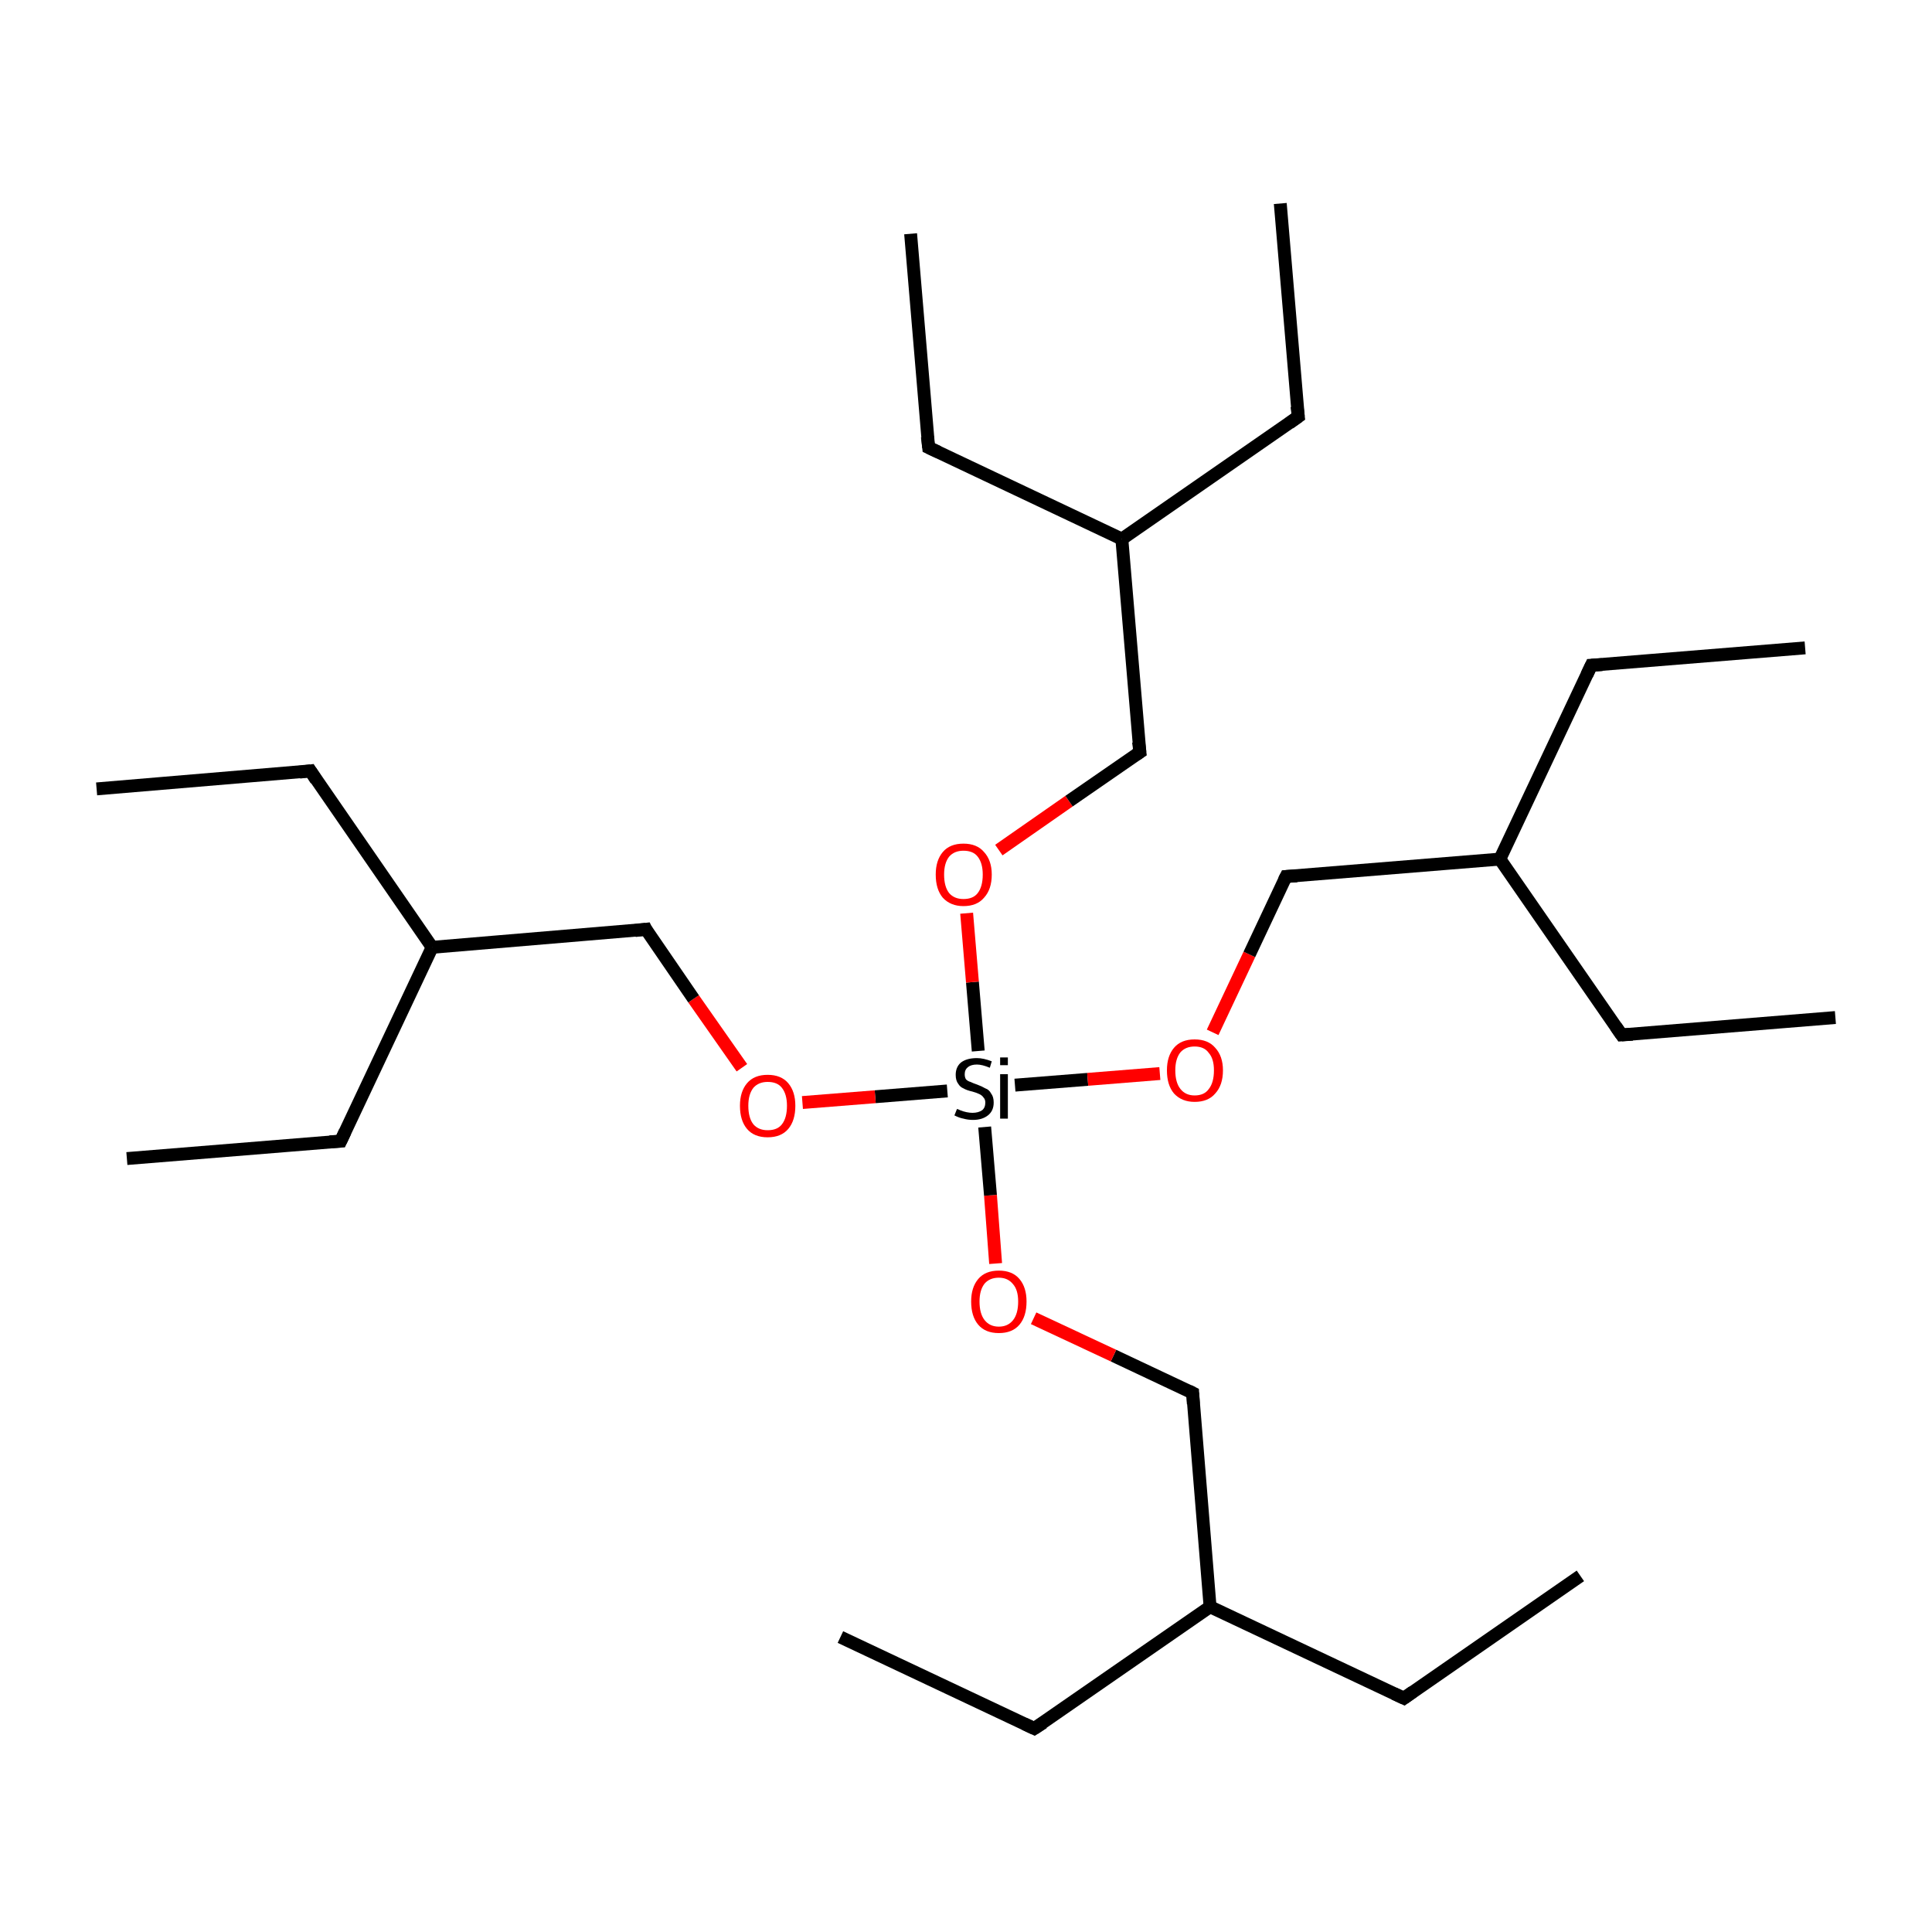 <?xml version='1.0' encoding='iso-8859-1'?>
<svg version='1.1' baseProfile='full'
              xmlns='http://www.w3.org/2000/svg'
                      xmlns:rdkit='http://www.rdkit.org/xml'
                      xmlns:xlink='http://www.w3.org/1999/xlink'
                  xml:space='preserve'
width='300px' height='300px' viewBox='0 0 300 300'>
<!-- END OF HEADER -->
<rect style='opacity:1.0;fill:#FFFFFF;stroke:none' width='300.0' height='300.0' x='0.0' y='0.0'> </rect>
<path class='bond-0 atom-0 atom-1' d='M 245.4,244.7 L 218.0,263.7' style='fill:none;fill-rule:evenodd;stroke:#000000;stroke-width:2.0px;stroke-linecap:butt;stroke-linejoin:miter;stroke-opacity:1' />
<path class='bond-1 atom-1 atom-2' d='M 218.0,263.7 L 187.9,249.5' style='fill:none;fill-rule:evenodd;stroke:#000000;stroke-width:2.0px;stroke-linecap:butt;stroke-linejoin:miter;stroke-opacity:1' />
<path class='bond-2 atom-2 atom-3' d='M 187.9,249.5 L 160.6,268.4' style='fill:none;fill-rule:evenodd;stroke:#000000;stroke-width:2.0px;stroke-linecap:butt;stroke-linejoin:miter;stroke-opacity:1' />
<path class='bond-3 atom-3 atom-4' d='M 160.6,268.4 L 130.5,254.2' style='fill:none;fill-rule:evenodd;stroke:#000000;stroke-width:2.0px;stroke-linecap:butt;stroke-linejoin:miter;stroke-opacity:1' />
<path class='bond-4 atom-2 atom-5' d='M 187.9,249.5 L 185.2,216.3' style='fill:none;fill-rule:evenodd;stroke:#000000;stroke-width:2.0px;stroke-linecap:butt;stroke-linejoin:miter;stroke-opacity:1' />
<path class='bond-5 atom-5 atom-6' d='M 185.2,216.3 L 172.9,210.5' style='fill:none;fill-rule:evenodd;stroke:#000000;stroke-width:2.0px;stroke-linecap:butt;stroke-linejoin:miter;stroke-opacity:1' />
<path class='bond-5 atom-5 atom-6' d='M 172.9,210.5 L 160.5,204.7' style='fill:none;fill-rule:evenodd;stroke:#FF0000;stroke-width:2.0px;stroke-linecap:butt;stroke-linejoin:miter;stroke-opacity:1' />
<path class='bond-6 atom-6 atom-7' d='M 154.6,196.2 L 153.8,185.6' style='fill:none;fill-rule:evenodd;stroke:#FF0000;stroke-width:2.0px;stroke-linecap:butt;stroke-linejoin:miter;stroke-opacity:1' />
<path class='bond-6 atom-6 atom-7' d='M 153.8,185.6 L 152.9,175.0' style='fill:none;fill-rule:evenodd;stroke:#000000;stroke-width:2.0px;stroke-linecap:butt;stroke-linejoin:miter;stroke-opacity:1' />
<path class='bond-7 atom-7 atom-8' d='M 151.9,163.2 L 151.0,152.5' style='fill:none;fill-rule:evenodd;stroke:#000000;stroke-width:2.0px;stroke-linecap:butt;stroke-linejoin:miter;stroke-opacity:1' />
<path class='bond-7 atom-7 atom-8' d='M 151.0,152.5 L 150.1,141.8' style='fill:none;fill-rule:evenodd;stroke:#FF0000;stroke-width:2.0px;stroke-linecap:butt;stroke-linejoin:miter;stroke-opacity:1' />
<path class='bond-8 atom-8 atom-9' d='M 155.1,132.0 L 166.0,124.4' style='fill:none;fill-rule:evenodd;stroke:#FF0000;stroke-width:2.0px;stroke-linecap:butt;stroke-linejoin:miter;stroke-opacity:1' />
<path class='bond-8 atom-8 atom-9' d='M 166.0,124.4 L 177.0,116.8' style='fill:none;fill-rule:evenodd;stroke:#000000;stroke-width:2.0px;stroke-linecap:butt;stroke-linejoin:miter;stroke-opacity:1' />
<path class='bond-9 atom-9 atom-10' d='M 177.0,116.8 L 174.2,83.7' style='fill:none;fill-rule:evenodd;stroke:#000000;stroke-width:2.0px;stroke-linecap:butt;stroke-linejoin:miter;stroke-opacity:1' />
<path class='bond-10 atom-10 atom-11' d='M 174.2,83.7 L 201.6,64.7' style='fill:none;fill-rule:evenodd;stroke:#000000;stroke-width:2.0px;stroke-linecap:butt;stroke-linejoin:miter;stroke-opacity:1' />
<path class='bond-11 atom-11 atom-12' d='M 201.6,64.7 L 198.8,31.6' style='fill:none;fill-rule:evenodd;stroke:#000000;stroke-width:2.0px;stroke-linecap:butt;stroke-linejoin:miter;stroke-opacity:1' />
<path class='bond-12 atom-10 atom-13' d='M 174.2,83.7 L 144.2,69.5' style='fill:none;fill-rule:evenodd;stroke:#000000;stroke-width:2.0px;stroke-linecap:butt;stroke-linejoin:miter;stroke-opacity:1' />
<path class='bond-13 atom-13 atom-14' d='M 144.2,69.5 L 141.4,36.3' style='fill:none;fill-rule:evenodd;stroke:#000000;stroke-width:2.0px;stroke-linecap:butt;stroke-linejoin:miter;stroke-opacity:1' />
<path class='bond-14 atom-7 atom-15' d='M 147.1,169.4 L 135.9,170.3' style='fill:none;fill-rule:evenodd;stroke:#000000;stroke-width:2.0px;stroke-linecap:butt;stroke-linejoin:miter;stroke-opacity:1' />
<path class='bond-14 atom-7 atom-15' d='M 135.9,170.3 L 124.6,171.2' style='fill:none;fill-rule:evenodd;stroke:#FF0000;stroke-width:2.0px;stroke-linecap:butt;stroke-linejoin:miter;stroke-opacity:1' />
<path class='bond-15 atom-15 atom-16' d='M 115.2,165.8 L 107.7,155.1' style='fill:none;fill-rule:evenodd;stroke:#FF0000;stroke-width:2.0px;stroke-linecap:butt;stroke-linejoin:miter;stroke-opacity:1' />
<path class='bond-15 atom-15 atom-16' d='M 107.7,155.1 L 100.3,144.3' style='fill:none;fill-rule:evenodd;stroke:#000000;stroke-width:2.0px;stroke-linecap:butt;stroke-linejoin:miter;stroke-opacity:1' />
<path class='bond-16 atom-16 atom-17' d='M 100.3,144.3 L 67.1,147.1' style='fill:none;fill-rule:evenodd;stroke:#000000;stroke-width:2.0px;stroke-linecap:butt;stroke-linejoin:miter;stroke-opacity:1' />
<path class='bond-17 atom-17 atom-18' d='M 67.1,147.1 L 48.2,119.7' style='fill:none;fill-rule:evenodd;stroke:#000000;stroke-width:2.0px;stroke-linecap:butt;stroke-linejoin:miter;stroke-opacity:1' />
<path class='bond-18 atom-18 atom-19' d='M 48.2,119.7 L 15.0,122.5' style='fill:none;fill-rule:evenodd;stroke:#000000;stroke-width:2.0px;stroke-linecap:butt;stroke-linejoin:miter;stroke-opacity:1' />
<path class='bond-19 atom-17 atom-20' d='M 67.1,147.1 L 52.9,177.2' style='fill:none;fill-rule:evenodd;stroke:#000000;stroke-width:2.0px;stroke-linecap:butt;stroke-linejoin:miter;stroke-opacity:1' />
<path class='bond-20 atom-20 atom-21' d='M 52.9,177.2 L 19.7,179.9' style='fill:none;fill-rule:evenodd;stroke:#000000;stroke-width:2.0px;stroke-linecap:butt;stroke-linejoin:miter;stroke-opacity:1' />
<path class='bond-21 atom-7 atom-22' d='M 157.6,168.5 L 168.9,167.6' style='fill:none;fill-rule:evenodd;stroke:#000000;stroke-width:2.0px;stroke-linecap:butt;stroke-linejoin:miter;stroke-opacity:1' />
<path class='bond-21 atom-7 atom-22' d='M 168.9,167.6 L 180.1,166.7' style='fill:none;fill-rule:evenodd;stroke:#FF0000;stroke-width:2.0px;stroke-linecap:butt;stroke-linejoin:miter;stroke-opacity:1' />
<path class='bond-22 atom-22 atom-23' d='M 188.3,160.3 L 194.0,148.2' style='fill:none;fill-rule:evenodd;stroke:#FF0000;stroke-width:2.0px;stroke-linecap:butt;stroke-linejoin:miter;stroke-opacity:1' />
<path class='bond-22 atom-22 atom-23' d='M 194.0,148.2 L 199.7,136.1' style='fill:none;fill-rule:evenodd;stroke:#000000;stroke-width:2.0px;stroke-linecap:butt;stroke-linejoin:miter;stroke-opacity:1' />
<path class='bond-23 atom-23 atom-24' d='M 199.7,136.1 L 232.9,133.4' style='fill:none;fill-rule:evenodd;stroke:#000000;stroke-width:2.0px;stroke-linecap:butt;stroke-linejoin:miter;stroke-opacity:1' />
<path class='bond-24 atom-24 atom-25' d='M 232.9,133.4 L 247.1,103.3' style='fill:none;fill-rule:evenodd;stroke:#000000;stroke-width:2.0px;stroke-linecap:butt;stroke-linejoin:miter;stroke-opacity:1' />
<path class='bond-25 atom-25 atom-26' d='M 247.1,103.3 L 280.3,100.6' style='fill:none;fill-rule:evenodd;stroke:#000000;stroke-width:2.0px;stroke-linecap:butt;stroke-linejoin:miter;stroke-opacity:1' />
<path class='bond-26 atom-24 atom-27' d='M 232.9,133.4 L 251.8,160.7' style='fill:none;fill-rule:evenodd;stroke:#000000;stroke-width:2.0px;stroke-linecap:butt;stroke-linejoin:miter;stroke-opacity:1' />
<path class='bond-27 atom-27 atom-28' d='M 251.8,160.7 L 285.0,158.0' style='fill:none;fill-rule:evenodd;stroke:#000000;stroke-width:2.0px;stroke-linecap:butt;stroke-linejoin:miter;stroke-opacity:1' />
<path d='M 219.4,262.7 L 218.0,263.7 L 216.5,263.0' style='fill:none;stroke:#000000;stroke-width:2.0px;stroke-linecap:butt;stroke-linejoin:miter;stroke-miterlimit:10;stroke-opacity:1;' />
<path d='M 162.0,267.5 L 160.6,268.4 L 159.1,267.7' style='fill:none;stroke:#000000;stroke-width:2.0px;stroke-linecap:butt;stroke-linejoin:miter;stroke-miterlimit:10;stroke-opacity:1;' />
<path d='M 185.3,218.0 L 185.2,216.3 L 184.6,216.0' style='fill:none;stroke:#000000;stroke-width:2.0px;stroke-linecap:butt;stroke-linejoin:miter;stroke-miterlimit:10;stroke-opacity:1;' />
<path d='M 176.4,117.2 L 177.0,116.8 L 176.8,115.2' style='fill:none;stroke:#000000;stroke-width:2.0px;stroke-linecap:butt;stroke-linejoin:miter;stroke-miterlimit:10;stroke-opacity:1;' />
<path d='M 200.2,65.7 L 201.6,64.7 L 201.4,63.1' style='fill:none;stroke:#000000;stroke-width:2.0px;stroke-linecap:butt;stroke-linejoin:miter;stroke-miterlimit:10;stroke-opacity:1;' />
<path d='M 145.7,70.2 L 144.2,69.5 L 144.0,67.8' style='fill:none;stroke:#000000;stroke-width:2.0px;stroke-linecap:butt;stroke-linejoin:miter;stroke-miterlimit:10;stroke-opacity:1;' />
<path d='M 100.6,144.9 L 100.3,144.3 L 98.6,144.5' style='fill:none;stroke:#000000;stroke-width:2.0px;stroke-linecap:butt;stroke-linejoin:miter;stroke-miterlimit:10;stroke-opacity:1;' />
<path d='M 49.1,121.1 L 48.2,119.7 L 46.5,119.9' style='fill:none;stroke:#000000;stroke-width:2.0px;stroke-linecap:butt;stroke-linejoin:miter;stroke-miterlimit:10;stroke-opacity:1;' />
<path d='M 53.6,175.7 L 52.9,177.2 L 51.2,177.3' style='fill:none;stroke:#000000;stroke-width:2.0px;stroke-linecap:butt;stroke-linejoin:miter;stroke-miterlimit:10;stroke-opacity:1;' />
<path d='M 199.4,136.7 L 199.7,136.1 L 201.4,136.0' style='fill:none;stroke:#000000;stroke-width:2.0px;stroke-linecap:butt;stroke-linejoin:miter;stroke-miterlimit:10;stroke-opacity:1;' />
<path d='M 246.4,104.8 L 247.1,103.3 L 248.8,103.2' style='fill:none;stroke:#000000;stroke-width:2.0px;stroke-linecap:butt;stroke-linejoin:miter;stroke-miterlimit:10;stroke-opacity:1;' />
<path d='M 250.9,159.4 L 251.8,160.7 L 253.5,160.6' style='fill:none;stroke:#000000;stroke-width:2.0px;stroke-linecap:butt;stroke-linejoin:miter;stroke-miterlimit:10;stroke-opacity:1;' />
<path class='atom-6' d='M 150.8 202.1
Q 150.8 199.9, 151.9 198.6
Q 153.0 197.3, 155.1 197.3
Q 157.2 197.3, 158.3 198.6
Q 159.4 199.9, 159.4 202.1
Q 159.4 204.4, 158.3 205.7
Q 157.2 207.0, 155.1 207.0
Q 153.0 207.0, 151.9 205.7
Q 150.8 204.4, 150.8 202.1
M 155.1 206.0
Q 156.5 206.0, 157.3 205.0
Q 158.1 204.0, 158.1 202.1
Q 158.1 200.3, 157.3 199.4
Q 156.5 198.4, 155.1 198.4
Q 153.7 198.4, 152.9 199.3
Q 152.1 200.3, 152.1 202.1
Q 152.1 204.0, 152.9 205.0
Q 153.7 206.0, 155.1 206.0
' fill='#FF0000'/>
<path class='atom-7' d='M 148.6 172.2
Q 148.7 172.2, 149.1 172.4
Q 149.6 172.6, 150.1 172.7
Q 150.6 172.8, 151.0 172.8
Q 151.9 172.8, 152.5 172.4
Q 153.0 172.0, 153.0 171.2
Q 153.0 170.7, 152.7 170.4
Q 152.5 170.1, 152.1 169.9
Q 151.7 169.7, 151.0 169.5
Q 150.1 169.3, 149.6 169.0
Q 149.1 168.8, 148.8 168.3
Q 148.4 167.8, 148.4 166.9
Q 148.4 165.7, 149.2 165.0
Q 150.1 164.3, 151.7 164.3
Q 152.7 164.3, 154.0 164.8
L 153.7 165.8
Q 152.5 165.3, 151.7 165.3
Q 150.8 165.3, 150.3 165.7
Q 149.8 166.1, 149.8 166.8
Q 149.8 167.3, 150.0 167.6
Q 150.3 167.9, 150.7 168.0
Q 151.1 168.2, 151.7 168.4
Q 152.5 168.7, 153.0 169.0
Q 153.6 169.2, 153.9 169.8
Q 154.3 170.3, 154.3 171.2
Q 154.3 172.5, 153.4 173.2
Q 152.5 173.9, 151.1 173.9
Q 150.3 173.9, 149.6 173.7
Q 149.0 173.6, 148.2 173.2
L 148.6 172.2
' fill='#000000'/>
<path class='atom-7' d='M 155.3 164.2
L 156.5 164.2
L 156.5 165.4
L 155.3 165.4
L 155.3 164.2
M 155.3 166.8
L 156.5 166.8
L 156.5 173.7
L 155.3 173.7
L 155.3 166.8
' fill='#000000'/>
<path class='atom-8' d='M 145.3 135.8
Q 145.3 133.6, 146.4 132.3
Q 147.5 131.0, 149.6 131.0
Q 151.7 131.0, 152.8 132.3
Q 154.0 133.6, 154.0 135.8
Q 154.0 138.1, 152.8 139.4
Q 151.7 140.7, 149.6 140.7
Q 147.6 140.7, 146.4 139.4
Q 145.3 138.1, 145.3 135.8
M 149.6 139.6
Q 151.1 139.6, 151.8 138.7
Q 152.6 137.7, 152.6 135.8
Q 152.6 134.0, 151.8 133.0
Q 151.1 132.1, 149.6 132.1
Q 148.2 132.1, 147.4 133.0
Q 146.6 134.0, 146.6 135.8
Q 146.6 137.7, 147.4 138.7
Q 148.2 139.6, 149.6 139.6
' fill='#FF0000'/>
<path class='atom-15' d='M 114.9 171.7
Q 114.9 169.5, 116.0 168.2
Q 117.1 166.9, 119.2 166.9
Q 121.3 166.9, 122.4 168.2
Q 123.5 169.5, 123.5 171.7
Q 123.5 174.0, 122.4 175.3
Q 121.3 176.6, 119.2 176.6
Q 117.1 176.6, 116.0 175.3
Q 114.9 174.0, 114.9 171.7
M 119.2 175.5
Q 120.7 175.5, 121.4 174.6
Q 122.2 173.6, 122.2 171.7
Q 122.2 169.9, 121.4 168.9
Q 120.7 168.0, 119.2 168.0
Q 117.8 168.0, 117.0 168.9
Q 116.2 169.9, 116.2 171.7
Q 116.2 173.6, 117.0 174.6
Q 117.8 175.5, 119.2 175.5
' fill='#FF0000'/>
<path class='atom-22' d='M 181.2 166.2
Q 181.2 164.0, 182.3 162.7
Q 183.4 161.4, 185.5 161.4
Q 187.6 161.4, 188.7 162.7
Q 189.9 164.0, 189.9 166.2
Q 189.9 168.5, 188.7 169.8
Q 187.6 171.1, 185.5 171.1
Q 183.5 171.1, 182.3 169.8
Q 181.2 168.5, 181.2 166.2
M 185.5 170.1
Q 187.0 170.1, 187.7 169.1
Q 188.5 168.1, 188.5 166.2
Q 188.5 164.4, 187.7 163.5
Q 187.0 162.5, 185.5 162.5
Q 184.1 162.5, 183.3 163.4
Q 182.5 164.4, 182.5 166.2
Q 182.5 168.1, 183.3 169.1
Q 184.1 170.1, 185.5 170.1
' fill='#FF0000'/>
</svg>
